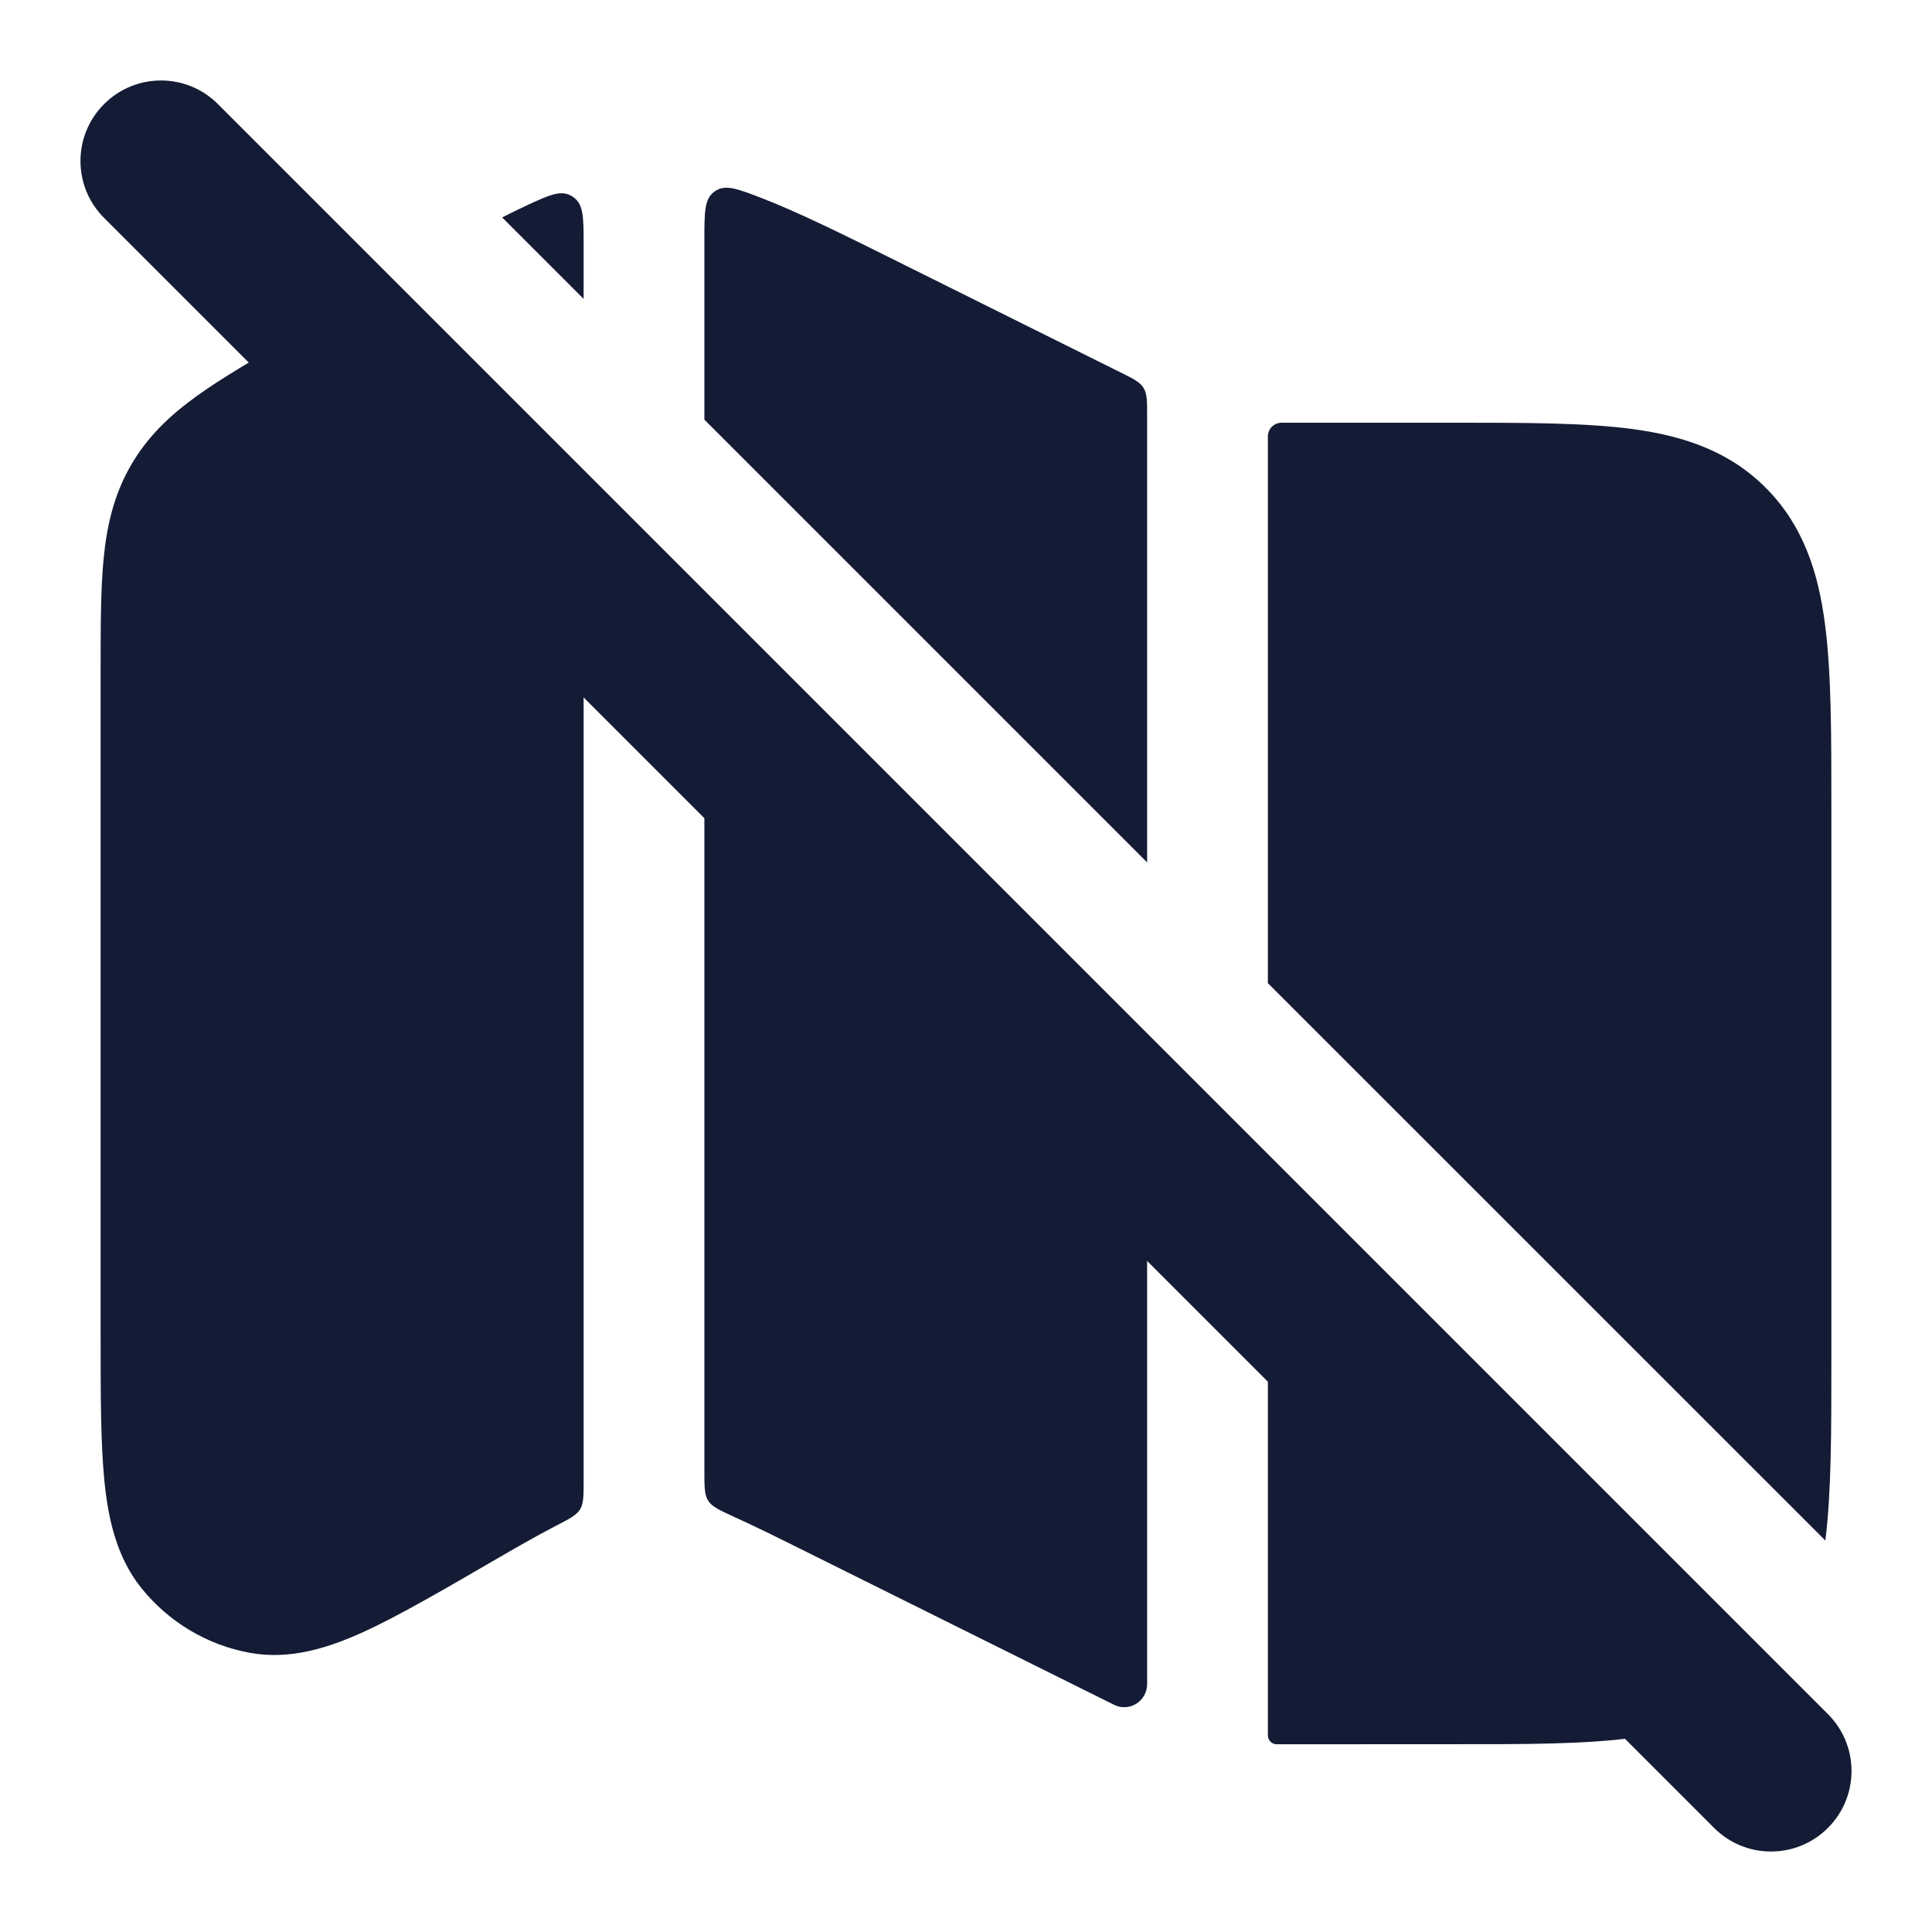 <svg width="24" height="24" viewBox="0 0 24 24" fill="none" xmlns="http://www.w3.org/2000/svg">
<path fill-rule="evenodd" clip-rule="evenodd" d="M1.293 1.293C1.683 0.902 2.317 0.902 2.707 1.293L22.707 21.293C23.098 21.683 23.098 22.317 22.707 22.707C22.317 23.098 21.683 23.098 21.293 22.707L1.293 2.707C0.902 2.317 0.902 1.683 1.293 1.293Z" fill="#141B34"/>
<path d="M7.134 2.458C7.25 2.548 7.25 2.712 7.25 3.039V3.713L6.238 2.701C6.344 2.647 6.446 2.597 6.545 2.551C6.82 2.424 6.957 2.361 7.088 2.428C7.103 2.436 7.121 2.448 7.134 2.458Z" fill="#141B34"/>
<path d="M3.619 4.195L3.984 3.983L7.25 7.248L7.25 18.395C7.25 18.584 7.25 18.678 7.206 18.75C7.162 18.822 7.072 18.869 6.891 18.962C6.655 19.084 6.401 19.231 6.118 19.395C5.499 19.755 4.927 20.086 4.502 20.279C4.071 20.473 3.603 20.621 3.11 20.533C2.577 20.438 2.098 20.151 1.758 19.73C1.447 19.343 1.343 18.865 1.296 18.389C1.25 17.918 1.25 17.315 1.25 16.585V8.346C1.25 7.795 1.25 7.329 1.287 6.943C1.327 6.532 1.413 6.154 1.62 5.791C1.827 5.428 2.108 5.162 2.441 4.922C2.752 4.697 3.151 4.466 3.619 4.195Z" fill="#141B34"/>
<path d="M8.798 18.644C8.75 18.57 8.75 18.468 8.75 18.266L8.75 8.748L14.25 14.248V20.919C14.25 21.133 14.029 21.273 13.838 21.177L10.024 19.281C9.645 19.092 9.364 18.954 9.143 18.854C8.945 18.763 8.845 18.718 8.798 18.644Z" fill="#141B34"/>
<path d="M14.205 4.818C14.25 4.891 14.25 4.981 14.25 5.162L14.25 10.713L8.75 5.213V2.976C8.75 2.638 8.75 2.469 8.875 2.38L8.885 2.373C9.014 2.288 9.16 2.345 9.452 2.457C9.926 2.64 10.474 2.912 11.143 3.245L13.917 4.625C14.079 4.705 14.16 4.745 14.205 4.818Z" fill="#141B34"/>
<path d="M15.75 5.422C15.75 5.327 15.827 5.251 15.921 5.251L18.053 5.251C18.951 5.251 19.701 5.251 20.297 5.332C20.927 5.419 21.495 5.61 21.95 6.075C22.403 6.537 22.587 7.111 22.67 7.748C22.75 8.354 22.75 9.118 22.75 10.038V16.88C22.75 17.784 22.75 18.537 22.675 19.137L15.75 12.213L15.75 5.422Z" fill="#141B34"/>
<path d="M15.86 21.668C15.799 21.668 15.75 21.618 15.75 21.558V15.748L21.306 21.304C20.996 21.453 20.657 21.536 20.297 21.586C19.701 21.668 18.951 21.668 18.053 21.667L15.86 21.668Z" fill="#141B34"/>
</svg>
